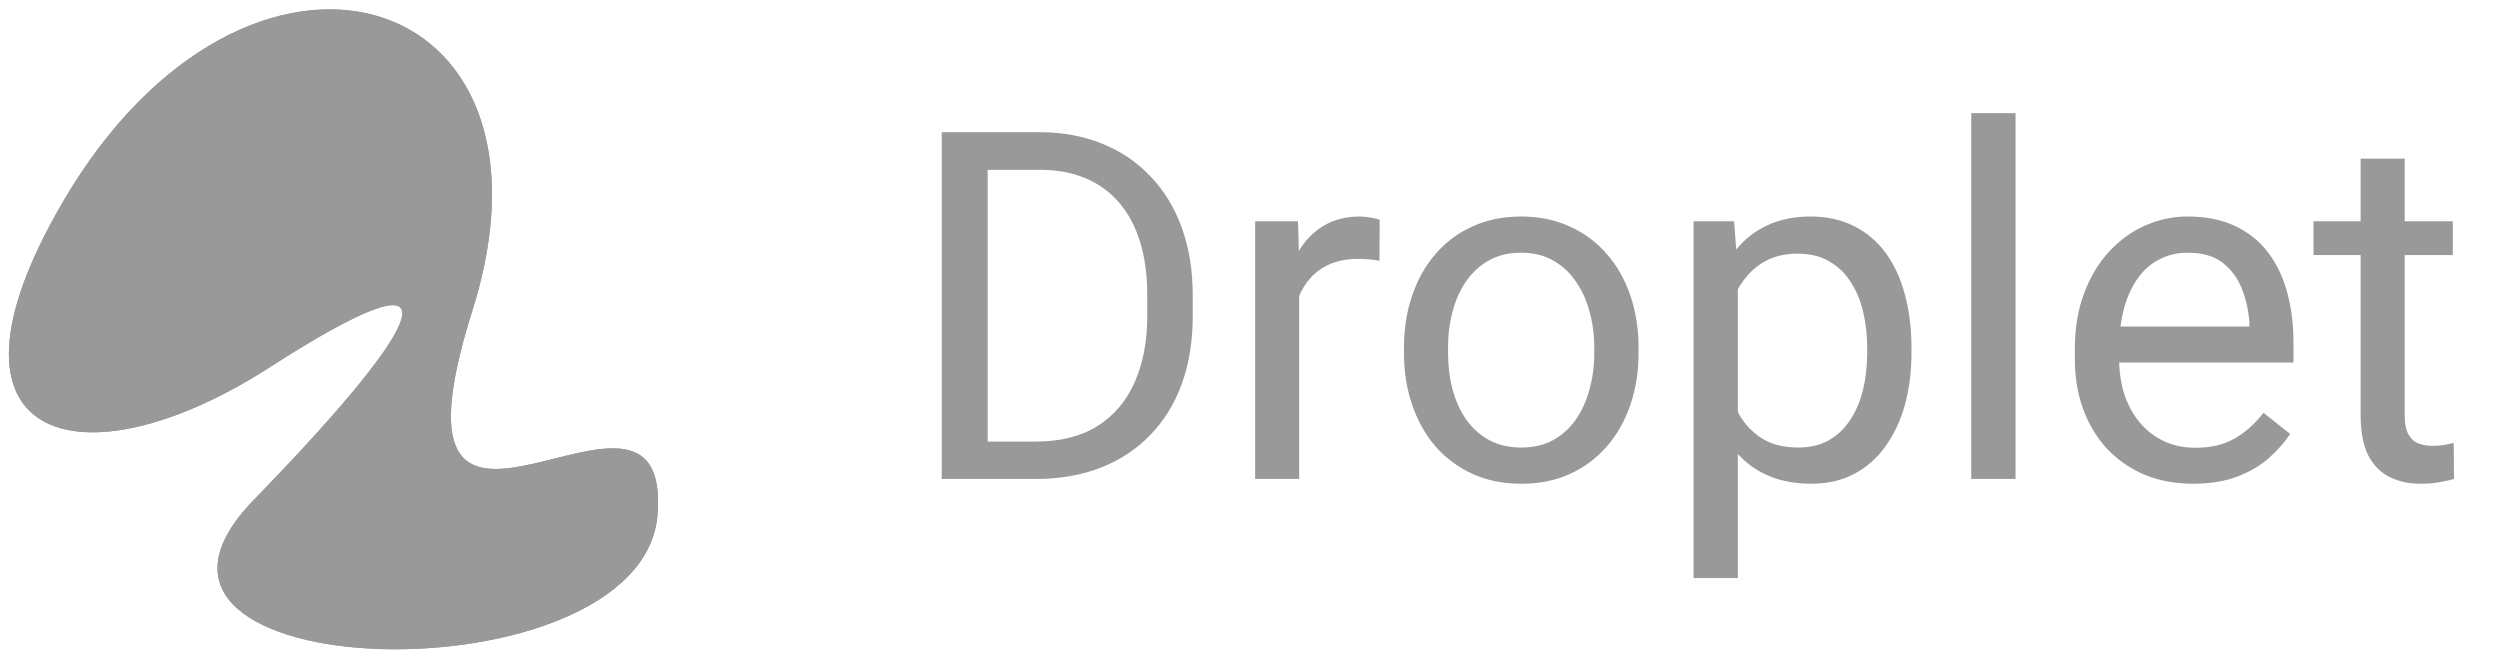 <svg width="159" height="42" viewBox="0 0 159 42" fill="none" xmlns="http://www.w3.org/2000/svg">
<path d="M65.861 30.462H61.257L61.287 28.084H65.861C67.437 28.084 68.749 27.755 69.799 27.099C70.85 26.433 71.637 25.504 72.162 24.312C72.697 23.11 72.965 21.707 72.965 20.101V18.753C72.965 17.491 72.814 16.37 72.511 15.391C72.208 14.401 71.763 13.568 71.178 12.892C70.592 12.205 69.875 11.685 69.027 11.332C68.189 10.978 67.225 10.802 66.134 10.802H61.166V8.408H66.134C67.578 8.408 68.896 8.651 70.087 9.135C71.279 9.61 72.304 10.302 73.162 11.21C74.03 12.109 74.697 13.2 75.161 14.482C75.626 15.754 75.858 17.188 75.858 18.784V20.101C75.858 21.697 75.626 23.136 75.161 24.418C74.697 25.69 74.025 26.776 73.147 27.675C72.278 28.573 71.228 29.265 69.996 29.75C68.775 30.224 67.396 30.462 65.861 30.462ZM62.817 8.408V30.462H59.894V8.408H62.817ZM82.629 16.648V30.462H79.826V14.073H82.553L82.629 16.648ZM87.748 13.982L87.733 16.587C87.501 16.537 87.278 16.507 87.066 16.497C86.864 16.476 86.632 16.466 86.37 16.466C85.723 16.466 85.153 16.567 84.658 16.769C84.163 16.971 83.744 17.254 83.401 17.617C83.058 17.981 82.785 18.415 82.583 18.92C82.391 19.415 82.265 19.96 82.204 20.556L81.417 21.01C81.417 20.021 81.513 19.092 81.704 18.223C81.906 17.355 82.214 16.587 82.629 15.921C83.043 15.244 83.567 14.719 84.204 14.346C84.85 13.962 85.617 13.77 86.506 13.77C86.708 13.77 86.94 13.795 87.203 13.846C87.465 13.886 87.647 13.932 87.748 13.982ZM89.293 22.449V22.101C89.293 20.919 89.465 19.824 89.808 18.814C90.151 17.794 90.646 16.91 91.292 16.163C91.939 15.406 92.721 14.82 93.64 14.406C94.559 13.982 95.589 13.77 96.73 13.77C97.881 13.77 98.916 13.982 99.835 14.406C100.764 14.82 101.551 15.406 102.198 16.163C102.854 16.91 103.354 17.794 103.697 18.814C104.04 19.824 104.212 20.919 104.212 22.101V22.449C104.212 23.631 104.04 24.726 103.697 25.736C103.354 26.746 102.854 27.629 102.198 28.387C101.551 29.134 100.769 29.719 99.85 30.143C98.941 30.558 97.911 30.765 96.76 30.765C95.609 30.765 94.574 30.558 93.655 30.143C92.736 29.719 91.949 29.134 91.292 28.387C90.646 27.629 90.151 26.746 89.808 25.736C89.465 24.726 89.293 23.631 89.293 22.449ZM92.095 22.101V22.449C92.095 23.267 92.191 24.04 92.383 24.767C92.575 25.483 92.862 26.12 93.246 26.675C93.64 27.23 94.13 27.67 94.715 27.993C95.301 28.306 95.983 28.462 96.76 28.462C97.528 28.462 98.199 28.306 98.775 27.993C99.36 27.67 99.845 27.23 100.229 26.675C100.612 26.12 100.9 25.483 101.092 24.767C101.294 24.04 101.395 23.267 101.395 22.449V22.101C101.395 21.293 101.294 20.53 101.092 19.814C100.9 19.087 100.607 18.445 100.213 17.89C99.83 17.325 99.345 16.88 98.759 16.557C98.184 16.234 97.507 16.072 96.73 16.072C95.962 16.072 95.286 16.234 94.7 16.557C94.125 16.88 93.64 17.325 93.246 17.89C92.862 18.445 92.575 19.087 92.383 19.814C92.191 20.53 92.095 21.293 92.095 22.101ZM110.528 17.224V36.763H107.711V14.073H110.286L110.528 17.224ZM121.57 22.131V22.449C121.57 23.641 121.429 24.746 121.146 25.766C120.863 26.776 120.449 27.654 119.904 28.402C119.369 29.149 118.707 29.73 117.92 30.143C117.132 30.558 116.228 30.765 115.208 30.765C114.168 30.765 113.25 30.593 112.452 30.25C111.654 29.906 110.978 29.406 110.422 28.75C109.867 28.094 109.423 27.306 109.089 26.387C108.766 25.468 108.544 24.433 108.423 23.282V21.586C108.544 20.374 108.771 19.288 109.104 18.329C109.438 17.37 109.877 16.552 110.422 15.876C110.978 15.189 111.649 14.669 112.437 14.315C113.224 13.952 114.133 13.77 115.163 13.77C116.193 13.77 117.107 13.972 117.905 14.376C118.702 14.77 119.374 15.335 119.919 16.072C120.464 16.81 120.873 17.693 121.146 18.723C121.429 19.743 121.57 20.879 121.57 22.131ZM118.753 22.449V22.131C118.753 21.313 118.667 20.546 118.495 19.829C118.324 19.102 118.056 18.466 117.692 17.92C117.339 17.365 116.885 16.931 116.329 16.618C115.774 16.295 115.113 16.133 114.345 16.133C113.638 16.133 113.022 16.254 112.497 16.497C111.982 16.739 111.543 17.067 111.179 17.481C110.816 17.885 110.518 18.349 110.286 18.875C110.064 19.39 109.897 19.925 109.786 20.48V24.403C109.988 25.11 110.271 25.776 110.634 26.402C110.998 27.018 111.482 27.518 112.088 27.902C112.694 28.275 113.457 28.462 114.375 28.462C115.133 28.462 115.784 28.306 116.329 27.993C116.885 27.67 117.339 27.23 117.692 26.675C118.056 26.12 118.324 25.483 118.495 24.767C118.667 24.04 118.753 23.267 118.753 22.449ZM128.189 7.197V30.462H125.372V7.197H128.189ZM139.488 30.765C138.347 30.765 137.312 30.573 136.383 30.189C135.464 29.795 134.672 29.245 134.005 28.538C133.349 27.831 132.844 26.993 132.491 26.024C132.137 25.054 131.96 23.994 131.96 22.843V22.207C131.96 20.874 132.157 19.687 132.551 18.647C132.945 17.597 133.48 16.709 134.157 15.982C134.833 15.255 135.601 14.704 136.459 14.331C137.317 13.957 138.206 13.77 139.125 13.77C140.296 13.77 141.306 13.972 142.154 14.376C143.012 14.78 143.714 15.345 144.259 16.072C144.805 16.789 145.209 17.638 145.471 18.617C145.734 19.586 145.865 20.647 145.865 21.798V23.055H133.627V20.768H143.063V20.556C143.022 19.829 142.871 19.122 142.608 18.435C142.356 17.749 141.952 17.183 141.397 16.739C140.841 16.295 140.084 16.072 139.125 16.072C138.489 16.072 137.903 16.209 137.368 16.481C136.833 16.744 136.373 17.138 135.989 17.663C135.606 18.188 135.308 18.829 135.096 19.586C134.884 20.344 134.778 21.217 134.778 22.207V22.843C134.778 23.62 134.884 24.352 135.096 25.039C135.318 25.716 135.636 26.311 136.05 26.826C136.474 27.341 136.984 27.745 137.58 28.038C138.186 28.331 138.872 28.477 139.64 28.477C140.629 28.477 141.467 28.275 142.154 27.872C142.841 27.468 143.441 26.927 143.956 26.251L145.653 27.599C145.299 28.134 144.85 28.644 144.305 29.129C143.759 29.613 143.088 30.007 142.29 30.31C141.503 30.613 140.569 30.765 139.488 30.765ZM155.998 14.073V16.224H147.137V14.073H155.998ZM150.136 10.09H152.938V26.402C152.938 26.958 153.024 27.377 153.196 27.66C153.367 27.942 153.59 28.129 153.862 28.22C154.135 28.311 154.428 28.356 154.741 28.356C154.973 28.356 155.215 28.336 155.468 28.296C155.73 28.245 155.927 28.205 156.058 28.174L156.074 30.462C155.851 30.532 155.559 30.598 155.195 30.659C154.842 30.729 154.412 30.765 153.908 30.765C153.221 30.765 152.59 30.628 152.014 30.355C151.439 30.083 150.979 29.628 150.636 28.992C150.303 28.346 150.136 27.478 150.136 26.387V10.09Z" fill="#999999"/>
<path d="M4.003 12.834C15.723 -7.214 36.603 -1.023 30.044 19.752C23.485 40.527 42.75 20.683 41.821 32.719C40.892 44.754 4.436 43.829 16.151 31.783C27.861 19.737 29.208 15.601 17.163 23.354C5.118 31.106 -4.972 28.181 4.003 12.834Z" fill="#999999"/>
<path d="M4.003 12.834C15.723 -7.214 36.603 -1.023 30.044 19.752C23.485 40.527 42.75 20.683 41.821 32.719C40.892 44.754 4.436 43.829 16.151 31.783C27.861 19.737 29.208 15.601 17.163 23.354C5.118 31.106 -4.972 28.181 4.003 12.834Z" fill="#999999"/>
</svg>
